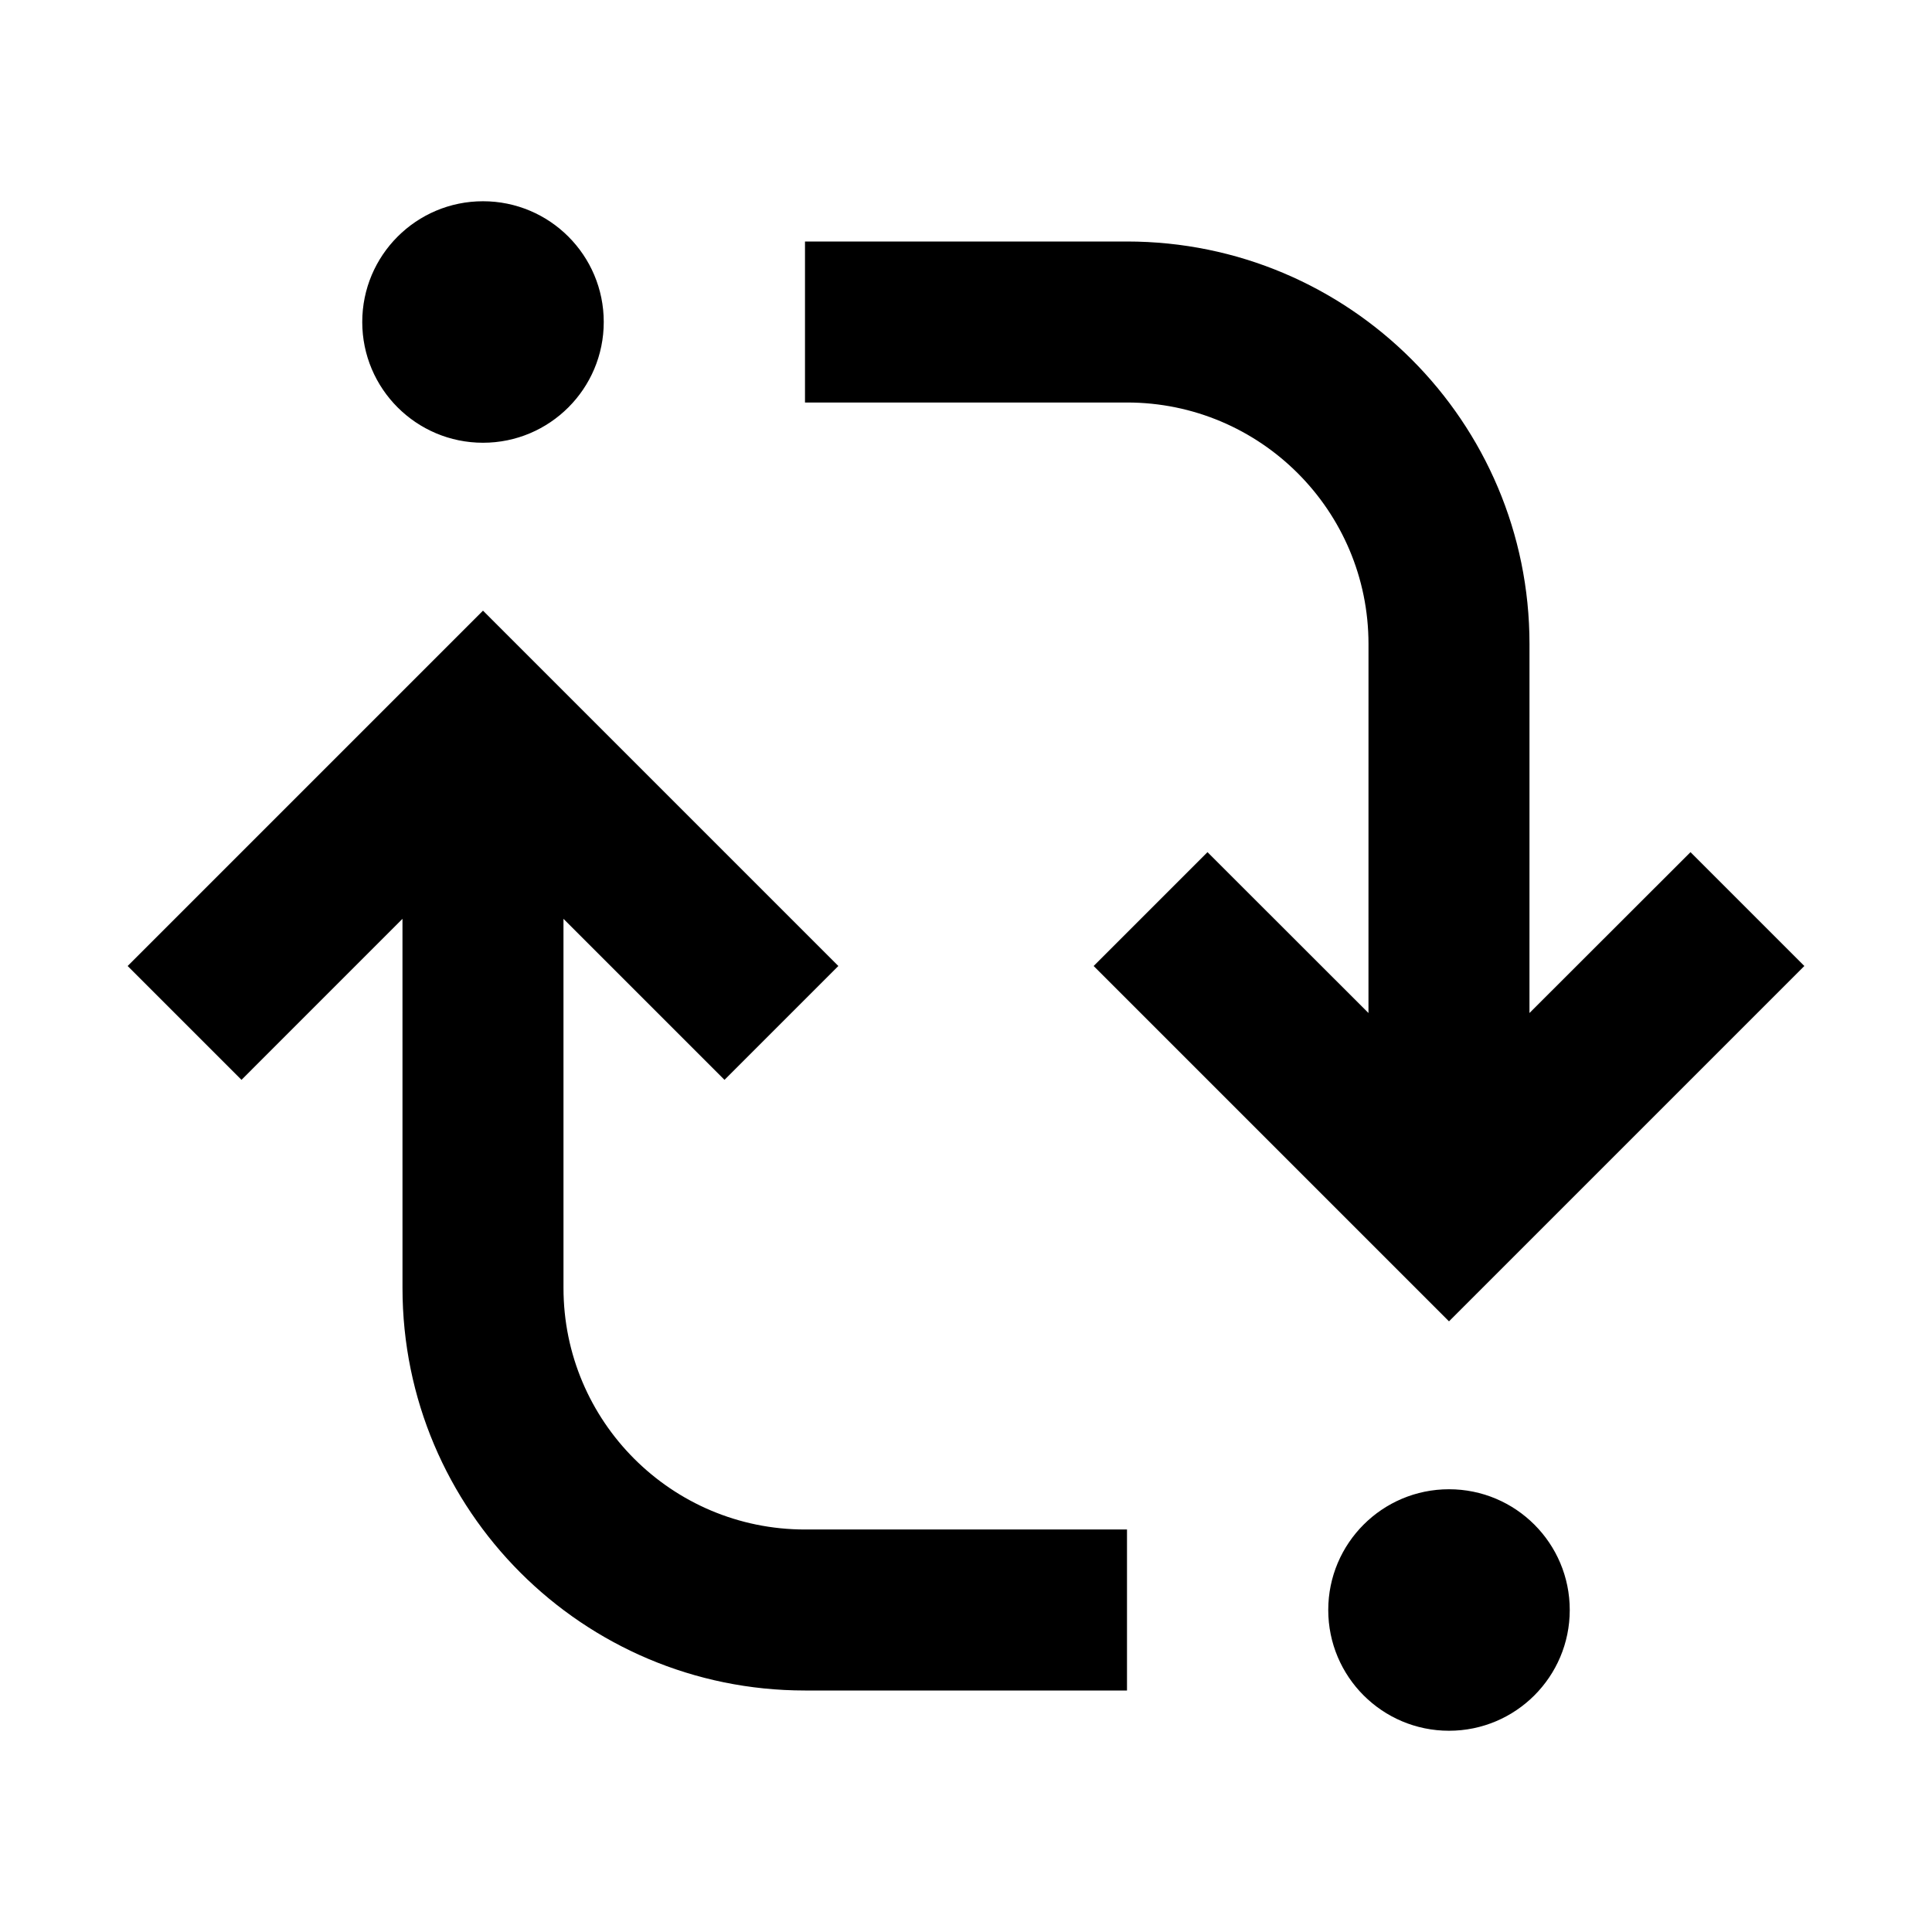 <svg width="512" height="512" viewBox="0 0 512 512" fill="none" xmlns="http://www.w3.org/2000/svg">
<path fill-rule="evenodd" clip-rule="evenodd" d="M160 85.333C160 103.006 145.673 117.333 128 117.333C110.327 117.333 96 103.006 96 85.333C96 67.66 110.327 53.333 128 53.333C145.673 53.333 160 67.66 160 85.333ZM127.998 161.83L222.168 256L191.998 286.17L149.327 243.499L149.331 341.333C149.331 376.68 177.985 405.333 213.331 405.333H298.665V448H213.331C154.421 448 106.665 400.244 106.665 341.333L106.66 243.499L63.998 286.17L33.828 256L127.998 161.83ZM298.665 64C357.575 64 405.331 111.756 405.331 170.667L405.327 268.459L447.998 225.83L478.168 256L383.998 350.17L289.828 256L319.998 225.83C334.211 240.047 348.433 254.256 362.66 268.459L362.665 170.667C362.665 135.32 334.011 106.667 298.665 106.667H213.331V64H298.665ZM384 458.667C401.673 458.667 416 444.34 416 426.667C416 408.994 401.673 394.667 384 394.667C366.327 394.667 352 408.994 352 426.667C352 444.34 366.327 458.667 384 458.667Z" fill="black"/>
</svg>
